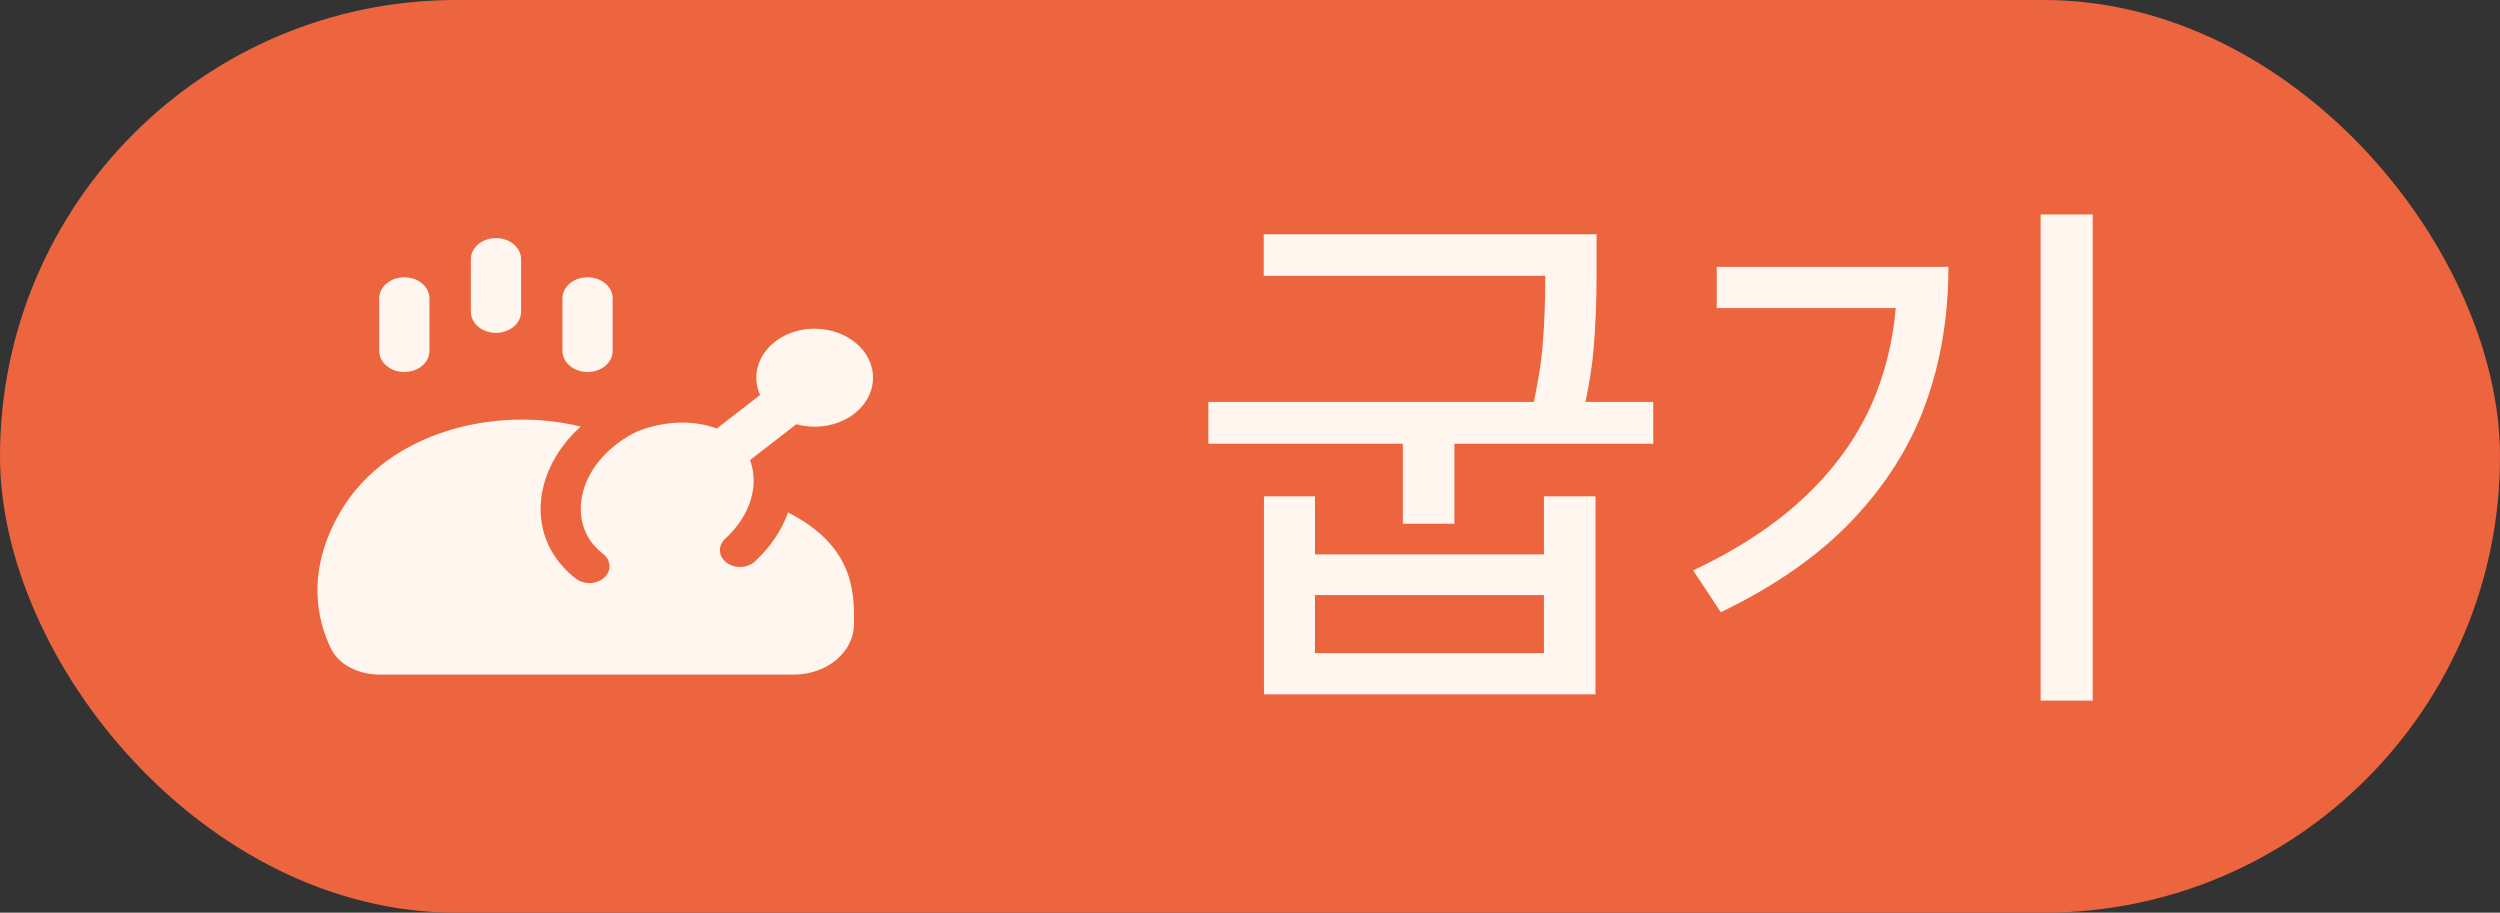 <svg width="63" height="23" viewBox="0 0 63 23" fill="none" xmlns="http://www.w3.org/2000/svg">
<rect x="0" y="0" width="63" height="23" fill="#333333" stroke="none"/>
<rect width="63" height="23" rx="11.5" fill="#ED653F"/>
<path fill-rule="evenodd" clip-rule="evenodd" d="M13.131 6.53C13.131 6.461 13.115 6.392 13.083 6.327C13.051 6.263 13.004 6.205 12.946 6.155C12.887 6.106 12.817 6.067 12.741 6.04C12.664 6.014 12.582 6 12.498 6C12.415 6 12.333 6.014 12.256 6.04C12.18 6.067 12.11 6.106 12.051 6.155C11.992 6.205 11.946 6.263 11.914 6.327C11.882 6.392 11.866 6.461 11.866 6.53V7.857C11.866 7.927 11.882 7.996 11.914 8.06C11.946 8.124 11.992 8.183 12.051 8.232C12.11 8.281 12.18 8.321 12.256 8.347C12.333 8.374 12.415 8.388 12.498 8.388C12.582 8.388 12.664 8.374 12.741 8.347C12.817 8.321 12.887 8.281 12.946 8.232C13.004 8.183 13.051 8.124 13.083 8.06C13.115 7.996 13.131 7.927 13.131 7.857V6.53ZM10.189 6.987C10.539 6.987 10.822 7.225 10.822 7.518V8.844C10.822 8.985 10.755 9.12 10.636 9.219C10.518 9.319 10.357 9.375 10.189 9.375C10.021 9.375 9.86 9.319 9.742 9.219C9.623 9.12 9.557 8.985 9.557 8.844V7.518C9.557 7.225 9.84 6.987 10.189 6.987ZM14.807 6.987C15.156 6.987 15.439 7.225 15.439 7.518V8.844C15.439 8.985 15.373 9.12 15.254 9.219C15.135 9.319 14.975 9.375 14.807 9.375C14.639 9.375 14.478 9.319 14.36 9.219C14.241 9.12 14.174 8.985 14.174 8.844V7.518C14.174 7.225 14.458 6.987 14.807 6.987ZM20.532 8.282C20.294 8.282 20.059 8.331 19.848 8.423C19.637 8.516 19.456 8.651 19.32 8.815C19.185 8.979 19.099 9.169 19.07 9.368C19.041 9.566 19.07 9.767 19.154 9.954L18.064 10.798C17.447 10.571 16.7 10.607 16.028 10.886C15.777 11.009 15.55 11.165 15.354 11.346C14.498 12.135 14.442 13.171 15.001 13.779C15.059 13.841 15.123 13.9 15.194 13.955C15.243 13.992 15.283 14.037 15.312 14.088C15.34 14.138 15.356 14.193 15.359 14.249C15.363 14.304 15.353 14.36 15.33 14.412C15.308 14.465 15.273 14.513 15.228 14.554C15.184 14.595 15.13 14.629 15.069 14.653C15.009 14.677 14.944 14.69 14.878 14.693C14.811 14.695 14.745 14.687 14.682 14.668C14.62 14.649 14.562 14.62 14.513 14.583C14.399 14.495 14.295 14.4 14.201 14.297C13.278 13.296 13.495 11.799 14.605 10.775L14.634 10.75C12.536 10.228 9.804 10.847 8.597 12.865C7.668 14.421 8.02 15.695 8.342 16.346C8.565 16.797 9.094 17 9.577 17H20.003C20.406 17 20.792 16.866 21.077 16.627C21.361 16.388 21.521 16.064 21.521 15.727V15.475C21.521 14.901 21.409 14.359 21.053 13.871C20.782 13.498 20.388 13.184 19.859 12.914C19.694 13.373 19.408 13.795 19.023 14.149C18.932 14.232 18.806 14.282 18.672 14.287C18.538 14.293 18.407 14.253 18.308 14.177C18.208 14.102 18.149 13.996 18.143 13.883C18.136 13.771 18.183 13.661 18.274 13.578C18.948 12.957 19.125 12.192 18.901 11.594L20.03 10.719C20.041 10.71 20.053 10.7 20.064 10.69C20.266 10.746 20.481 10.765 20.692 10.745C20.904 10.725 21.108 10.667 21.29 10.575C21.473 10.482 21.629 10.357 21.748 10.209C21.867 10.061 21.947 9.893 21.981 9.717C22.015 9.54 22.003 9.36 21.946 9.188C21.889 9.015 21.788 8.856 21.651 8.719C21.513 8.583 21.341 8.474 21.148 8.398C20.955 8.323 20.745 8.284 20.532 8.283L20.532 8.282Z" fill="#FFF7EF"/>
<path d="M39.755 6.95H31.846V5.904H39.755V6.95ZM41.662 11.182H30.451V10.129H41.662V11.182ZM36.651 13.198H35.352V10.628H36.651V13.198ZM40.233 6.93C40.233 7.604 40.208 8.229 40.158 8.803C40.108 9.377 39.994 10.015 39.816 10.717L38.552 10.56C38.72 9.871 38.828 9.258 38.873 8.721C38.919 8.183 38.941 7.595 38.941 6.957V6.813V5.904H40.233V6.82V6.93ZM33.138 13.971H38.907V12.508H40.206V17.498H31.852V12.508H33.138V13.971ZM38.907 16.459V14.996H33.138V16.459H38.907ZM52.736 17.655H51.424V5.405H52.736V17.655ZM49.1 6.725C49.1 7.973 48.906 9.129 48.519 10.19C48.136 11.248 47.52 12.223 46.673 13.116C45.825 14.005 44.722 14.775 43.364 15.427L42.667 14.374C43.847 13.818 44.816 13.171 45.572 12.433C46.333 11.694 46.896 10.87 47.261 9.958C47.625 9.047 47.808 8.039 47.808 6.937V6.725H49.1ZM48.368 7.764H43.262V6.725H48.368V7.764Z" fill="#FFF7EF"/>
</svg>
